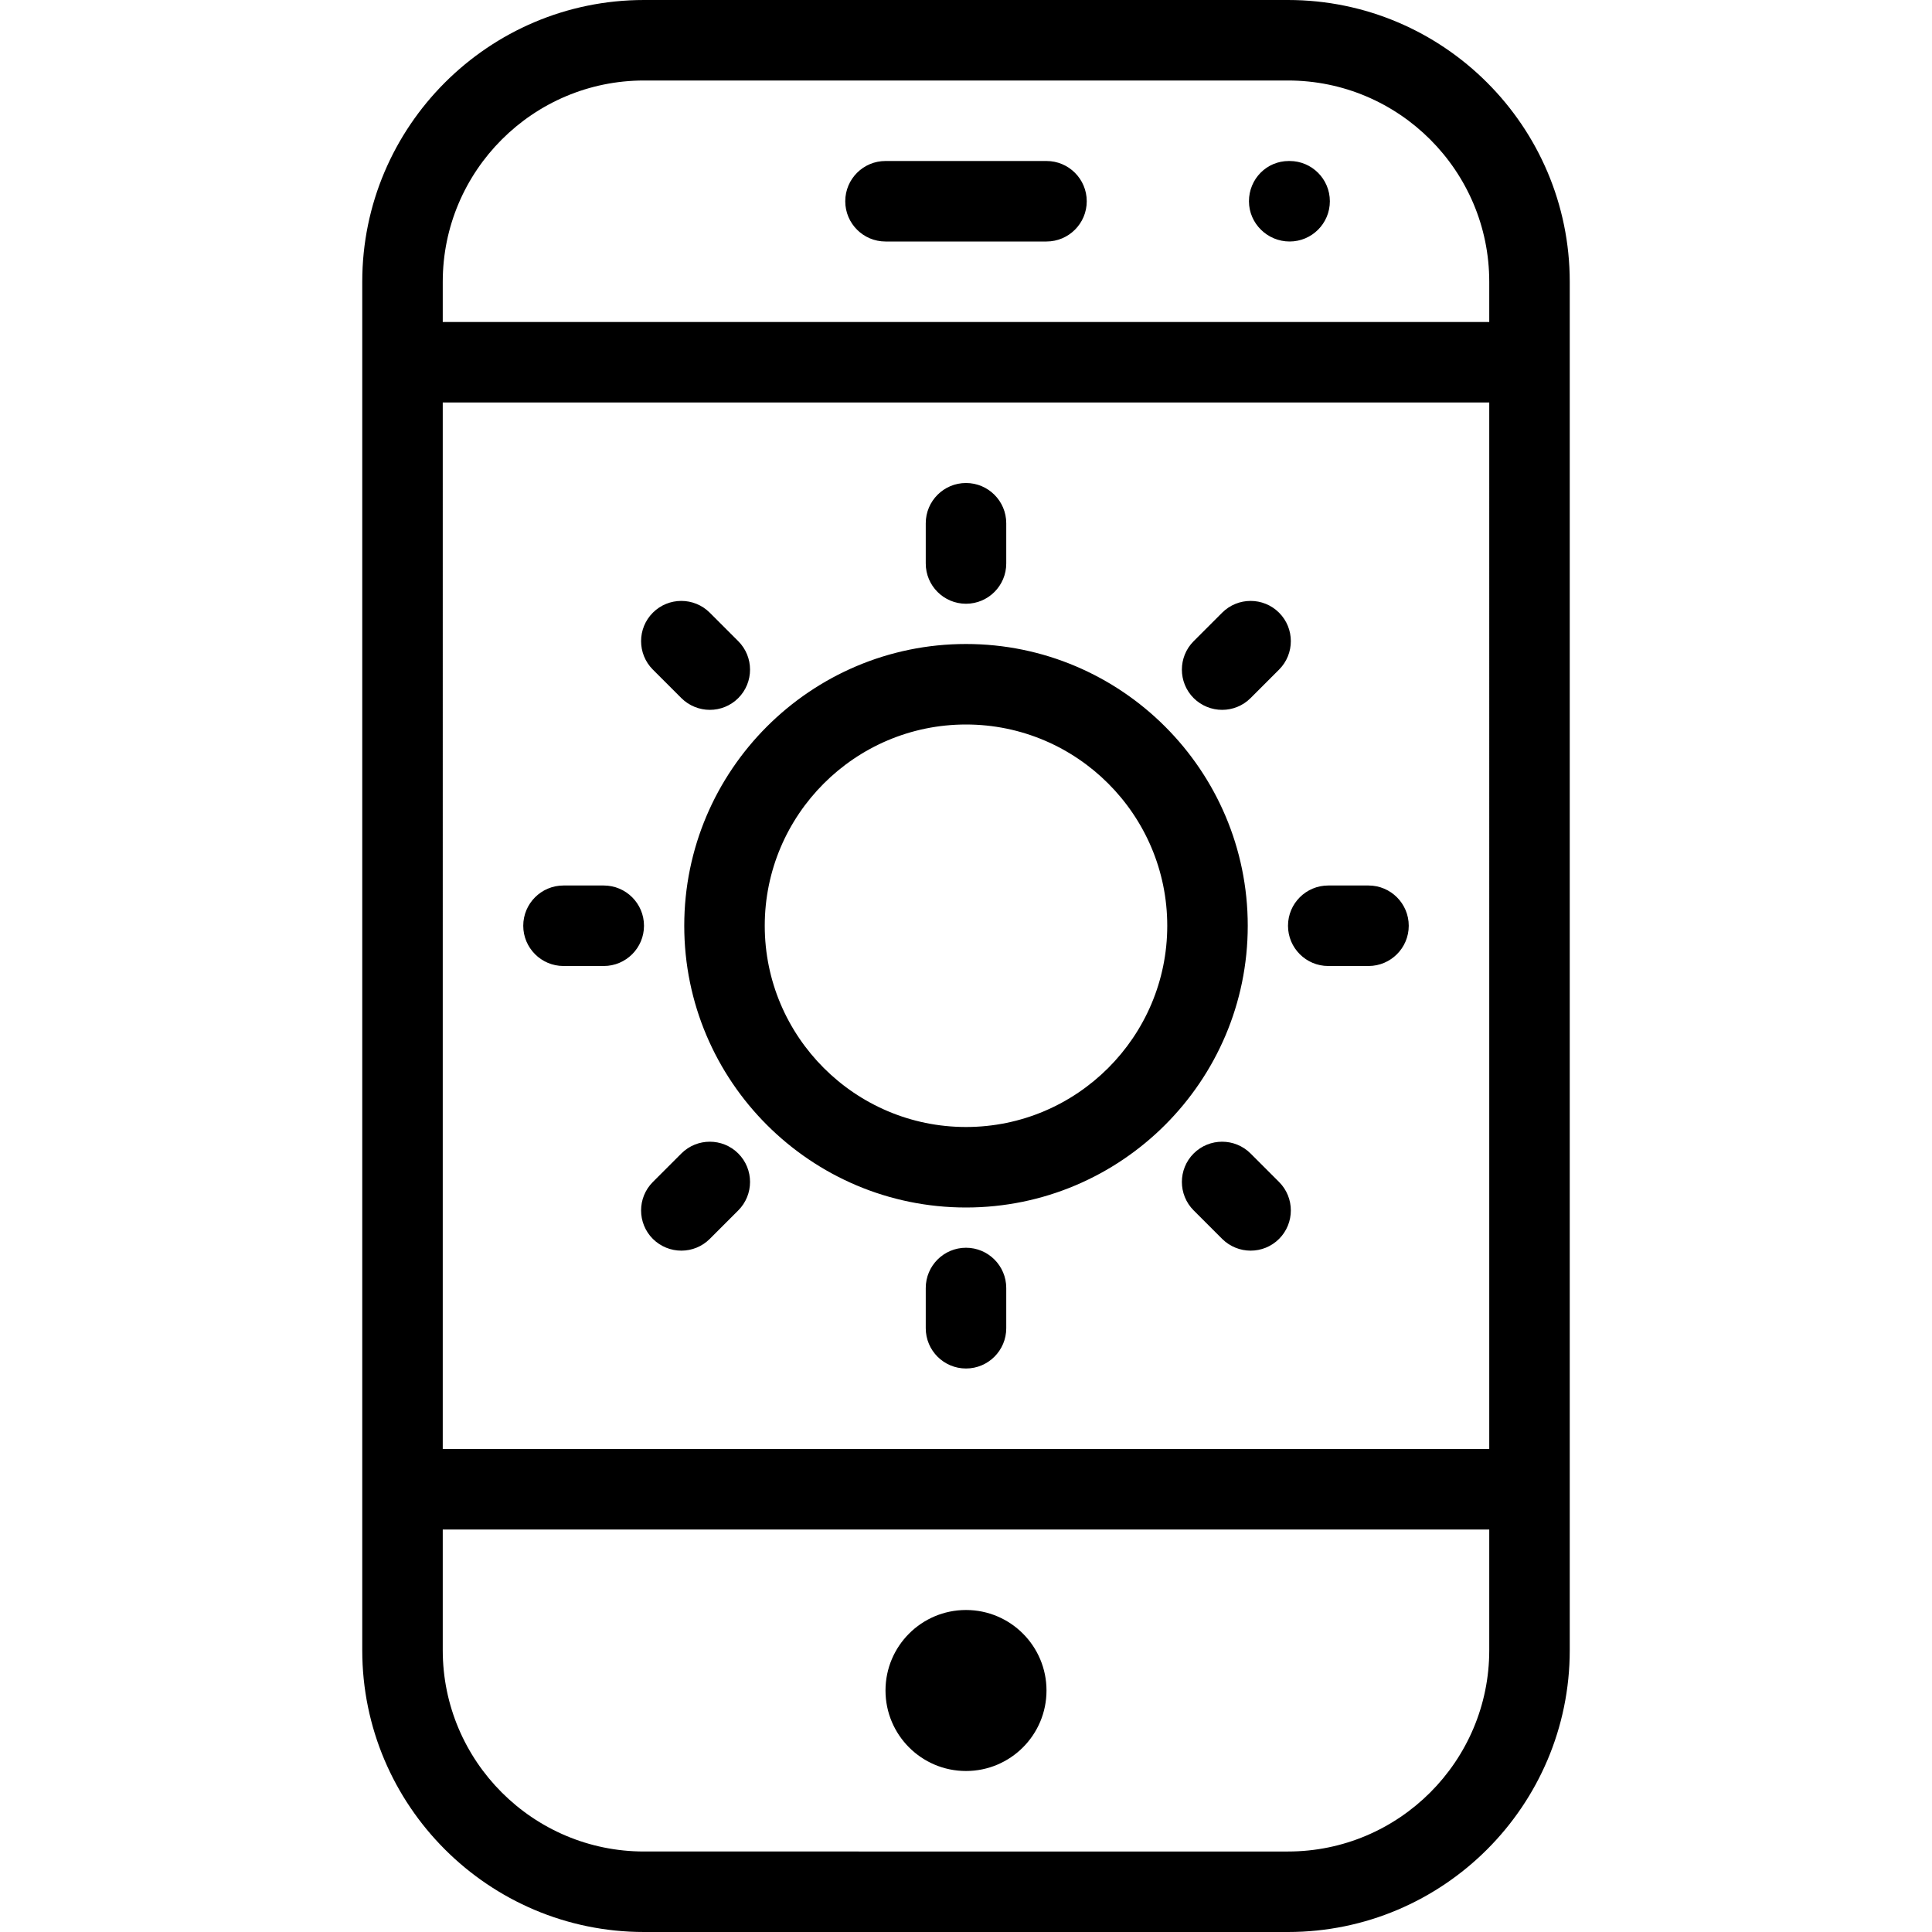<?xml version="1.0" encoding="iso-8859-1"?>
<!-- Generator: Adobe Illustrator 19.0.0, SVG Export Plug-In . SVG Version: 6.00 Build 0)  -->
<svg version="1.1" id="Layer_1" xmlns="http://www.w3.org/2000/svg" xmlns:xlink="http://www.w3.org/1999/xlink" x="0px" y="0px"
	 viewBox="0 0 24 24" style="enable-background:new 0 0 24 24;" xml:space="preserve">
<g>
	<g>
		<path d="M16.5,12H17c0.276,0,0.5-0.224,0.5-0.5S17.276,11,17,11h-0.5c-0.276,0-0.5,0.224-0.5,0.5S16.224,12,16.5,12z
			 M15.182,8.818c0.128,0,0.256-0.049,0.353-0.146l0.354-0.354c0.195-0.195,0.195-0.512,0-0.707s-0.512-0.195-0.707,0l-0.354,0.354
			c-0.195,0.195-0.195,0.512,0,0.707C14.926,8.769,15.054,8.818,15.182,8.818z M15.535,14.329c-0.195-0.195-0.512-0.195-0.707,0
			s-0.195,0.512,0,0.707l0.354,0.354c0.098,0.097,0.226,0.146,0.354,0.146s0.256-0.049,0.353-0.146c0.195-0.195,0.195-0.512,0-0.707
			L15.535,14.329z M12,15.5c-0.276,0-0.5,0.224-0.5,0.5v0.5c0,0.276,0.224,0.5,0.5,0.5s0.5-0.224,0.5-0.5V16
			C12.5,15.724,12.276,15.5,12,15.5z M12,22c0.552,0,1-0.448,1-1s-0.448-1-1-1s-1,0.448-1,1S11.448,22,12,22z M8.464,14.329
			L8.11,14.683c-0.195,0.195-0.195,0.512,0,0.707c0.098,0.097,0.226,0.146,0.354,0.146s0.256-0.049,0.353-0.146l0.354-0.354
			c0.195-0.195,0.195-0.512,0-0.707S8.659,14.134,8.464,14.329z M13,2h-2c-0.276,0-0.5,0.224-0.5,0.5S10.724,3,11,3h2
			c0.276,0,0.5-0.224,0.5-0.5S13.276,2,13,2z M16.02,2h-0.01c-0.276,0-0.495,0.224-0.495,0.5S15.744,3,16.02,3s0.5-0.224,0.5-0.5
			S16.296,2,16.02,2z M7,12h0.5C7.776,12,8,11.776,8,11.5S7.776,11,7.5,11H7c-0.276,0-0.5,0.224-0.5,0.5S6.724,12,7,12z M16,0H8
			C6.07,0,4.5,1.57,4.5,3.5v17C4.5,22.43,6.07,24,8,24h8c1.93,0,3.5-1.57,3.5-3.5v-17C19.5,1.57,17.93,0,16,0z M18.5,20.5
			c0,1.378-1.122,2.5-2.5,2.5H8c-1.378,0-2.5-1.122-2.5-2.5V19h13V20.5z M18.5,18h-13V5h13V18z M18.5,4h-13V3.5
			C5.5,2.122,6.622,1,8,1h8c1.378,0,2.5,1.122,2.5,2.5V4z M8.464,8.672C8.562,8.769,8.69,8.818,8.818,8.818s0.256-0.049,0.353-0.146
			c0.195-0.195,0.195-0.512,0-0.707L8.817,7.611c-0.195-0.195-0.512-0.195-0.707,0s-0.195,0.512,0,0.707L8.464,8.672z M12,7.5
			c0.276,0,0.5-0.224,0.5-0.5V6.5C12.5,6.224,12.276,6,12,6s-0.5,0.224-0.5,0.5V7C11.5,7.276,11.724,7.5,12,7.5z M12,15
			c1.93,0,3.5-1.57,3.5-3.5S13.93,8,12,8s-3.5,1.57-3.5,3.5S10.07,15,12,15z M12,9c1.378,0,2.5,1.122,2.5,2.5S13.378,14,12,14
			s-2.5-1.122-2.5-2.5S10.622,9,12,9z"/>
	</g>
</g>
</svg>
